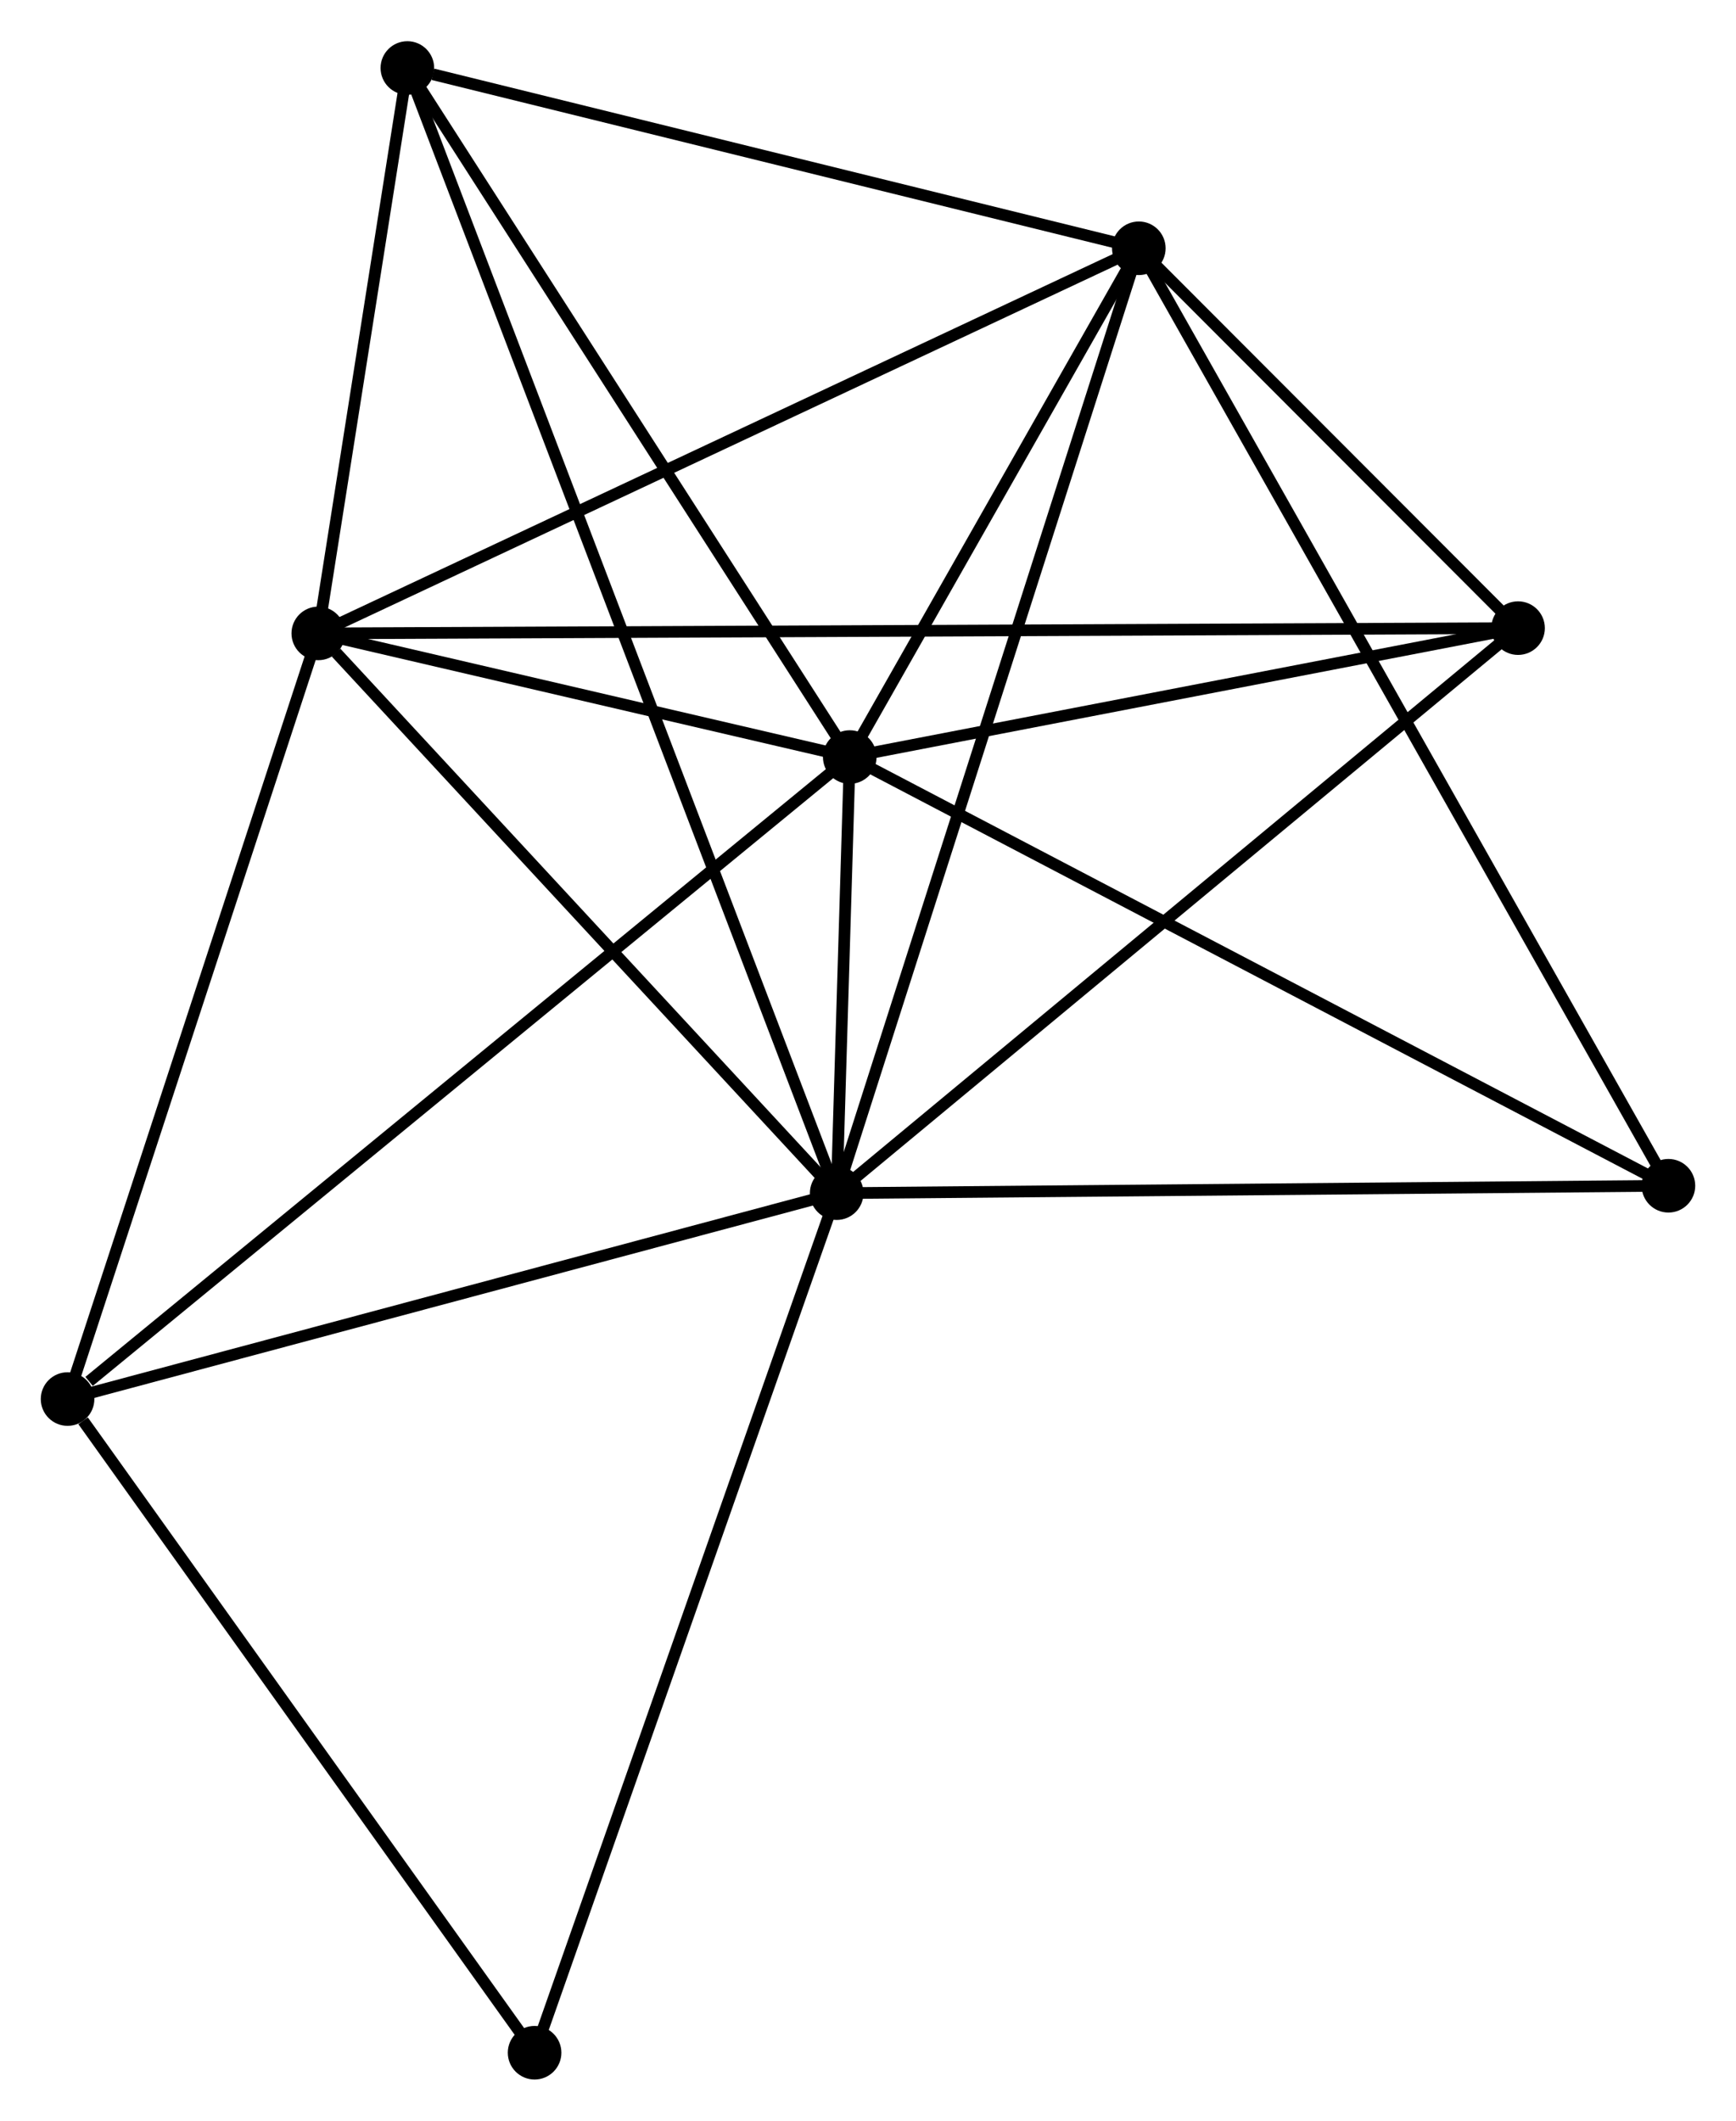 <?xml version="1.0" encoding="UTF-8" standalone="no"?>
<!DOCTYPE svg PUBLIC "-//W3C//DTD SVG 1.1//EN"
 "http://www.w3.org/Graphics/SVG/1.1/DTD/svg11.dtd">
<!-- Generated by graphviz version 2.36.0 (20140111.2315)
 -->
<!-- Title: %3 Pages: 1 -->
<svg width="149pt" height="182pt"
 viewBox="0.00 0.00 149.01 181.94" xmlns="http://www.w3.org/2000/svg" xmlns:xlink="http://www.w3.org/1999/xlink">
<g id="graph0" class="graph" transform="scale(1 1) rotate(0) translate(4 177.935)">
<title>%3</title>
<!-- 0 -->
<g id="node1" class="node"><title>0</title>
<ellipse fill="black" stroke="black" cx="67.817" cy="-75.571" rx="1.8" ry="1.8"/>
</g>
<!-- 1 -->
<g id="node2" class="node"><title>1</title>
<ellipse fill="black" stroke="black" cx="68.939" cy="-112.998" rx="1.8" ry="1.8"/>
</g>
<!-- 0&#45;&#45;1 -->
<g id="edge1" class="edge"><title>0&#45;&#45;1</title>
<path fill="none" stroke="black" d="M67.878,-77.583C68.074,-84.142 68.695,-104.845 68.884,-111.155"/>
</g>
<!-- 2 -->
<g id="node3" class="node"><title>2</title>
<ellipse fill="black" stroke="black" cx="23.32" cy="-123.611" rx="1.8" ry="1.8"/>
</g>
<!-- 0&#45;&#45;2 -->
<g id="edge2" class="edge"><title>0&#45;&#45;2</title>
<path fill="none" stroke="black" d="M66.337,-77.169C59.581,-84.463 31.713,-114.549 24.852,-121.957"/>
</g>
<!-- 3 -->
<g id="node4" class="node"><title>3</title>
<ellipse fill="black" stroke="black" cx="93.751" cy="-156.663" rx="1.8" ry="1.8"/>
</g>
<!-- 0&#45;&#45;3 -->
<g id="edge3" class="edge"><title>0&#45;&#45;3</title>
<path fill="none" stroke="black" d="M68.459,-77.575C72.046,-88.795 89.603,-143.693 93.132,-154.729"/>
</g>
<!-- 4 -->
<g id="node5" class="node"><title>4</title>
<ellipse fill="black" stroke="black" cx="126.303" cy="-124.063" rx="1.8" ry="1.8"/>
</g>
<!-- 0&#45;&#45;4 -->
<g id="edge4" class="edge"><title>0&#45;&#45;4</title>
<path fill="none" stroke="black" d="M69.263,-76.77C77.284,-83.42 116.262,-115.738 124.693,-122.728"/>
</g>
<!-- 5 -->
<g id="node6" class="node"><title>5</title>
<ellipse fill="black" stroke="black" cx="30.966" cy="-172.135" rx="1.8" ry="1.8"/>
</g>
<!-- 0&#45;&#45;5 -->
<g id="edge5" class="edge"><title>0&#45;&#45;5</title>
<path fill="none" stroke="black" d="M67.048,-77.588C62.211,-90.263 36.07,-158.762 31.612,-170.441"/>
</g>
<!-- 6 -->
<g id="node7" class="node"><title>6</title>
<ellipse fill="black" stroke="black" cx="1.8" cy="-57.9" rx="1.8" ry="1.8"/>
</g>
<!-- 0&#45;&#45;6 -->
<g id="edge6" class="edge"><title>0&#45;&#45;6</title>
<path fill="none" stroke="black" d="M65.913,-75.061C56.273,-72.481 12.949,-60.884 3.587,-58.378"/>
</g>
<!-- 7 -->
<g id="node8" class="node"><title>7</title>
<ellipse fill="black" stroke="black" cx="139.21" cy="-76.206" rx="1.8" ry="1.8"/>
</g>
<!-- 0&#45;&#45;7 -->
<g id="edge7" class="edge"><title>0&#45;&#45;7</title>
<path fill="none" stroke="black" d="M69.877,-75.589C80.302,-75.682 127.154,-76.098 137.278,-76.188"/>
</g>
<!-- 8 -->
<g id="node9" class="node"><title>8</title>
<ellipse fill="black" stroke="black" cx="41.887" cy="-1.8" rx="1.8" ry="1.8"/>
</g>
<!-- 0&#45;&#45;8 -->
<g id="edge8" class="edge"><title>0&#45;&#45;8</title>
<path fill="none" stroke="black" d="M67.177,-73.747C63.589,-63.541 46.035,-13.599 42.506,-3.56"/>
</g>
<!-- 1&#45;&#45;2 -->
<g id="edge9" class="edge"><title>1&#45;&#45;2</title>
<path fill="none" stroke="black" d="M66.979,-113.454C59.475,-115.2 32.625,-121.446 25.222,-123.168"/>
</g>
<!-- 1&#45;&#45;3 -->
<g id="edge10" class="edge"><title>1&#45;&#45;3</title>
<path fill="none" stroke="black" d="M70.005,-114.874C74.086,-122.057 88.69,-147.756 92.716,-154.842"/>
</g>
<!-- 1&#45;&#45;4 -->
<g id="edge11" class="edge"><title>1&#45;&#45;4</title>
<path fill="none" stroke="black" d="M70.847,-113.366C79.557,-115.046 115.483,-121.976 124.328,-123.682"/>
</g>
<!-- 1&#45;&#45;5 -->
<g id="edge12" class="edge"><title>1&#45;&#45;5</title>
<path fill="none" stroke="black" d="M67.843,-114.704C62.298,-123.34 37.379,-162.148 31.994,-170.534"/>
</g>
<!-- 1&#45;&#45;6 -->
<g id="edge13" class="edge"><title>1&#45;&#45;6</title>
<path fill="none" stroke="black" d="M67.279,-111.636C58.071,-104.079 13.326,-67.359 3.648,-59.416"/>
</g>
<!-- 1&#45;&#45;7 -->
<g id="edge14" class="edge"><title>1&#45;&#45;7</title>
<path fill="none" stroke="black" d="M70.676,-112.089C80.314,-107.043 127.147,-82.522 137.276,-77.218"/>
</g>
<!-- 2&#45;&#45;3 -->
<g id="edge15" class="edge"><title>2&#45;&#45;3</title>
<path fill="none" stroke="black" d="M25.061,-124.428C34.721,-128.961 81.66,-150.989 91.812,-155.753"/>
</g>
<!-- 2&#45;&#45;4 -->
<g id="edge16" class="edge"><title>2&#45;&#45;4</title>
<path fill="none" stroke="black" d="M25.471,-123.62C38.989,-123.68 112.04,-124 124.496,-124.055"/>
</g>
<!-- 2&#45;&#45;5 -->
<g id="edge17" class="edge"><title>2&#45;&#45;5</title>
<path fill="none" stroke="black" d="M23.649,-125.696C24.906,-133.678 29.406,-162.237 30.647,-170.112"/>
</g>
<!-- 2&#45;&#45;6 -->
<g id="edge18" class="edge"><title>2&#45;&#45;6</title>
<path fill="none" stroke="black" d="M22.699,-121.715C19.557,-112.119 5.434,-68.997 2.383,-59.678"/>
</g>
<!-- 3&#45;&#45;4 -->
<g id="edge19" class="edge"><title>3&#45;&#45;4</title>
<path fill="none" stroke="black" d="M95.15,-155.262C100.504,-149.9 119.663,-130.713 124.946,-125.422"/>
</g>
<!-- 3&#45;&#45;5 -->
<g id="edge20" class="edge"><title>3&#45;&#45;5</title>
<path fill="none" stroke="black" d="M91.939,-157.109C82.932,-159.329 43.005,-169.168 33.164,-171.594"/>
</g>
<!-- 3&#45;&#45;7 -->
<g id="edge21" class="edge"><title>3&#45;&#45;7</title>
<path fill="none" stroke="black" d="M94.7,-154.983C100.616,-144.512 132.365,-88.321 138.266,-77.877"/>
</g>
<!-- 6&#45;&#45;8 -->
<g id="edge22" class="edge"><title>6&#45;&#45;8</title>
<path fill="none" stroke="black" d="M3.134,-56.033C9.329,-47.364 35.229,-11.118 40.82,-3.293"/>
</g>
</g>
</svg>
